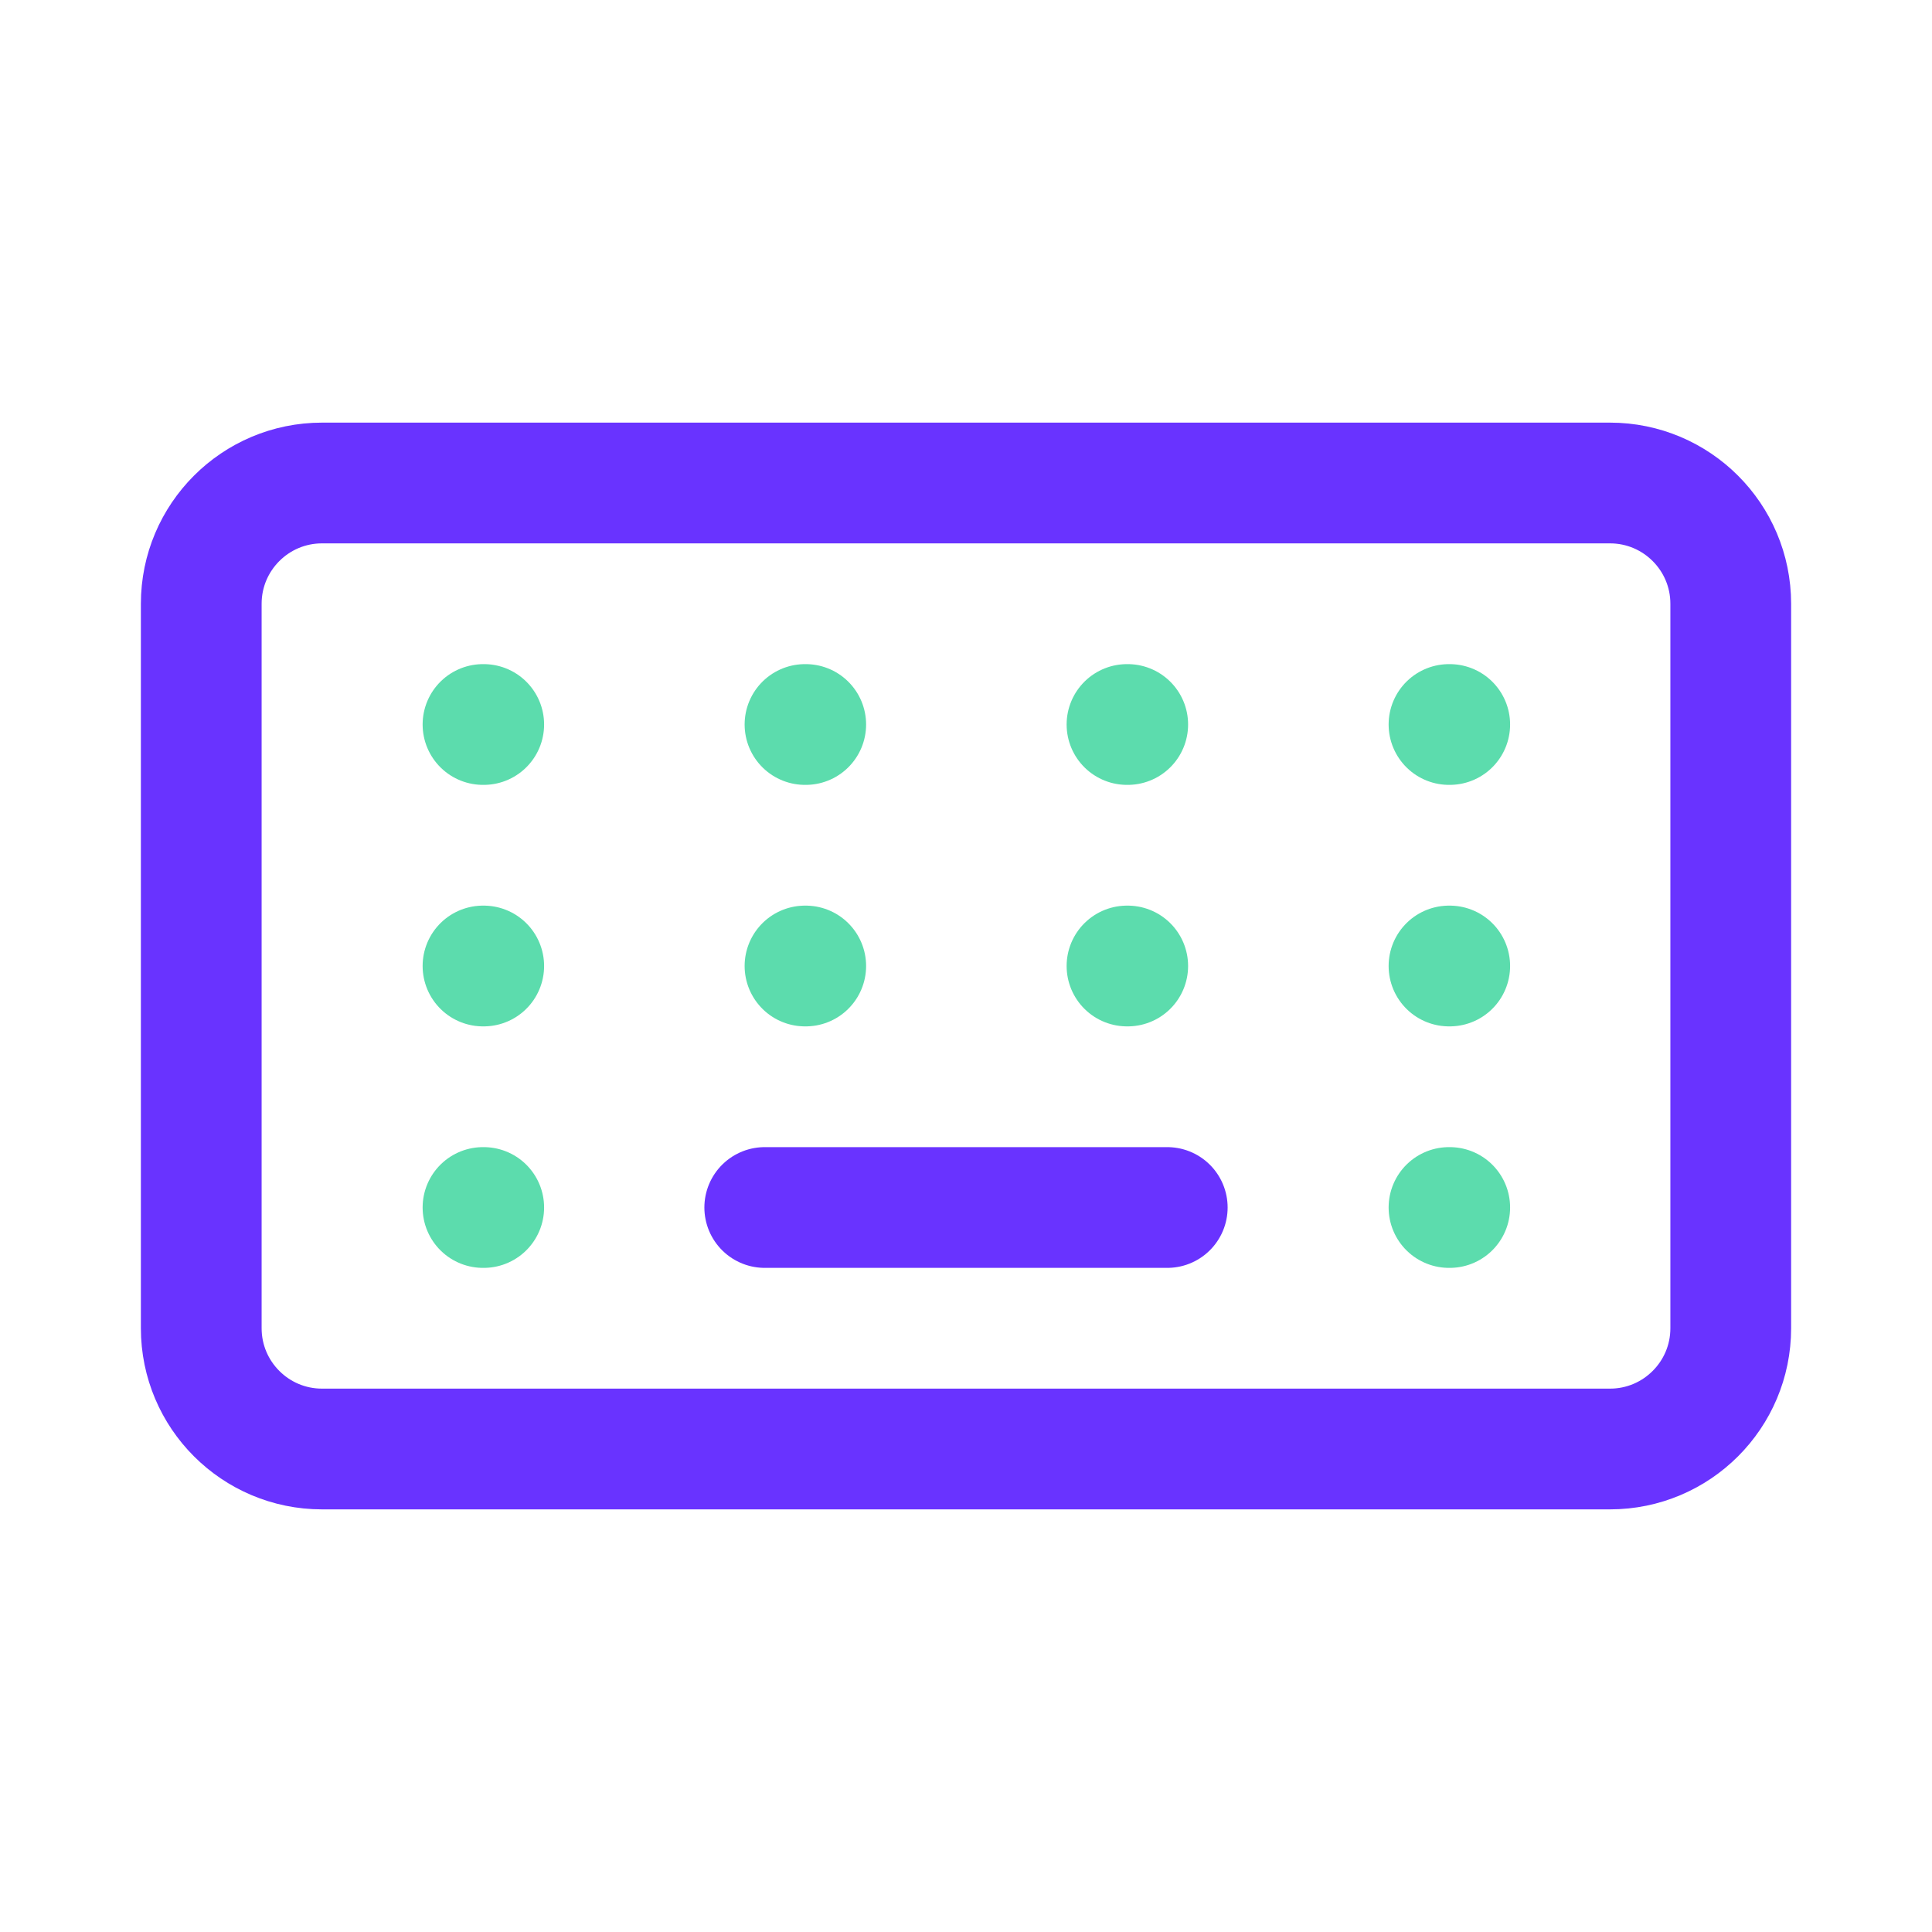 <svg width="24" height="24" viewBox="0 0 24 24" fill="none" xmlns="http://www.w3.org/2000/svg">
<path opacity="0.8" d="M20 6H4C3.172 6 2.5 6.672 2.5 7.5V16.5C2.5 17.328 3.172 18 4 18H20C20.828 18 21.5 17.328 21.5 16.5V7.5C21.5 6.672 20.828 6 20 6Z" stroke="#4400FF" stroke-width="1.5" stroke-linecap="round"/>
<path opacity="0.8" d="M18 15H18.009" stroke="#34D399" stroke-width="1.5" stroke-linecap="round" stroke-linejoin="round"/>
<path opacity="0.8" d="M9.5 15L14.5 15" stroke="#4400FF" stroke-width="1.5" stroke-linecap="round" stroke-linejoin="round"/>
<path opacity="0.8" d="M6 15H6.009" stroke="#34D399" stroke-width="1.5" stroke-linecap="round" stroke-linejoin="round"/>
<path opacity="0.8" d="M18 12H18.009" stroke="#34D399" stroke-width="1.5" stroke-linecap="round" stroke-linejoin="round"/>
<path opacity="0.8" d="M14 12H14.009" stroke="#34D399" stroke-width="1.5" stroke-linecap="round" stroke-linejoin="round"/>
<path opacity="0.8" d="M10 12H10.009" stroke="#34D399" stroke-width="1.5" stroke-linecap="round" stroke-linejoin="round"/>
<path opacity="0.8" d="M6 12H6.009" stroke="#34D399" stroke-width="1.5" stroke-linecap="round" stroke-linejoin="round"/>
<path opacity="0.8" d="M18 9H18.009" stroke="#34D399" stroke-width="1.5" stroke-linecap="round" stroke-linejoin="round"/>
<path opacity="0.8" d="M14 9H14.009" stroke="#34D399" stroke-width="1.5" stroke-linecap="round" stroke-linejoin="round"/>
<path opacity="0.8" d="M10 9H10.009" stroke="#34D399" stroke-width="1.5" stroke-linecap="round" stroke-linejoin="round"/>
<path opacity="0.8" d="M6 9H6.009" stroke="#34D399" stroke-width="1.5" stroke-linecap="round" stroke-linejoin="round"/>
</svg>
